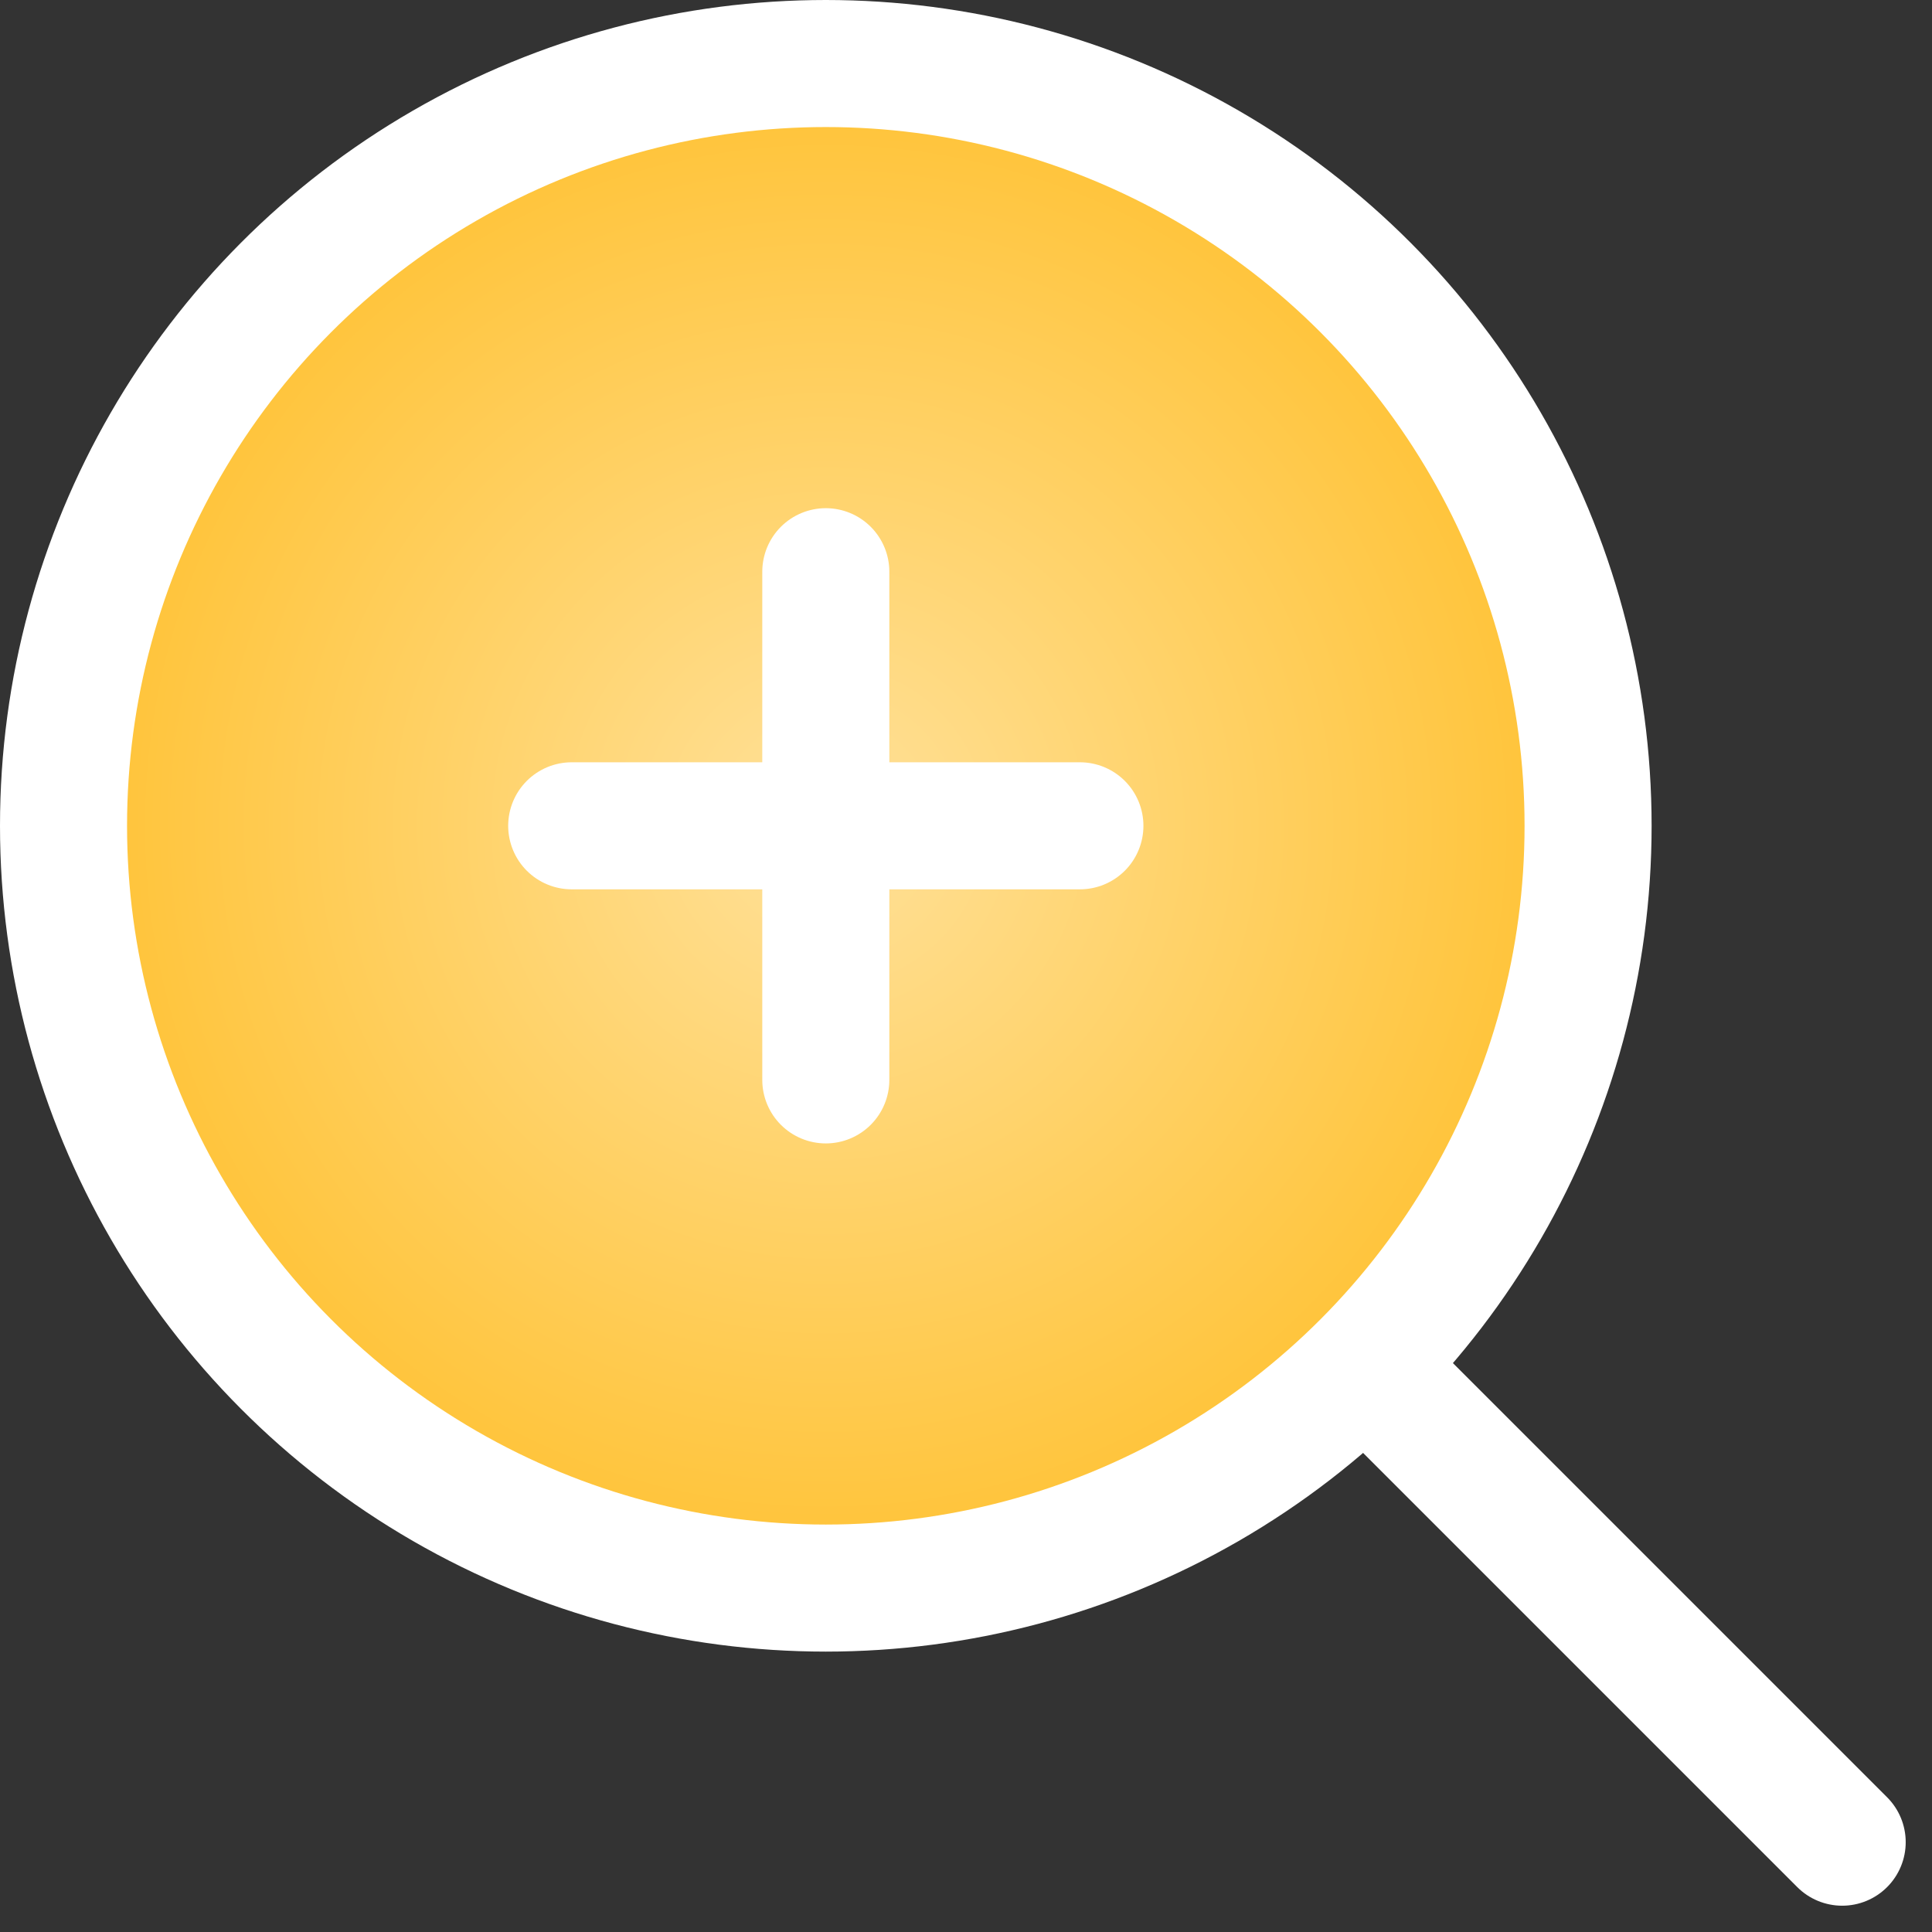 <?xml version="1.0" encoding="UTF-8" standalone="no"?> 
<svg xmlns="http://www.w3.org/2000/svg" xmlns:xlink="http://www.w3.org/1999/xlink"
 width="10.414" height="10.414"
  viewBox="0 0 30.414 30.414">
  <rect x="0" y="0" width="30.414" height="30.414" fill="#333333" stroke="none"/>
  <defs><radialGradient id="a" cx="0.5" cy="0.5" r="0.5" gradientUnits="objectBoundingBox">
  <stop offset="0" stop-color="#ffe19a"/>
  <stop offset="1" stop-color="#ffc234"/>
  </radialGradient></defs><g transform="translate(-1 -1)">
  <circle cx="12" cy="12" r="12" transform="translate(2 2)" 
  stroke="#fff" stroke-linecap="round"
   stroke-linejoin="round" stroke-width="2" 
   fill="url(#a)"/>
   <path d="M23,23l7,7" stroke="#fff" stroke-linecap="round" stroke-linejoin="round" stroke-width="2" 
   fill="url(#a)"/><path d="M14,10v8m-4-4h8" stroke="#fff" stroke-linecap="round" stroke-linejoin="round" stroke-width="2" fill="url(#a)"/></g></svg>